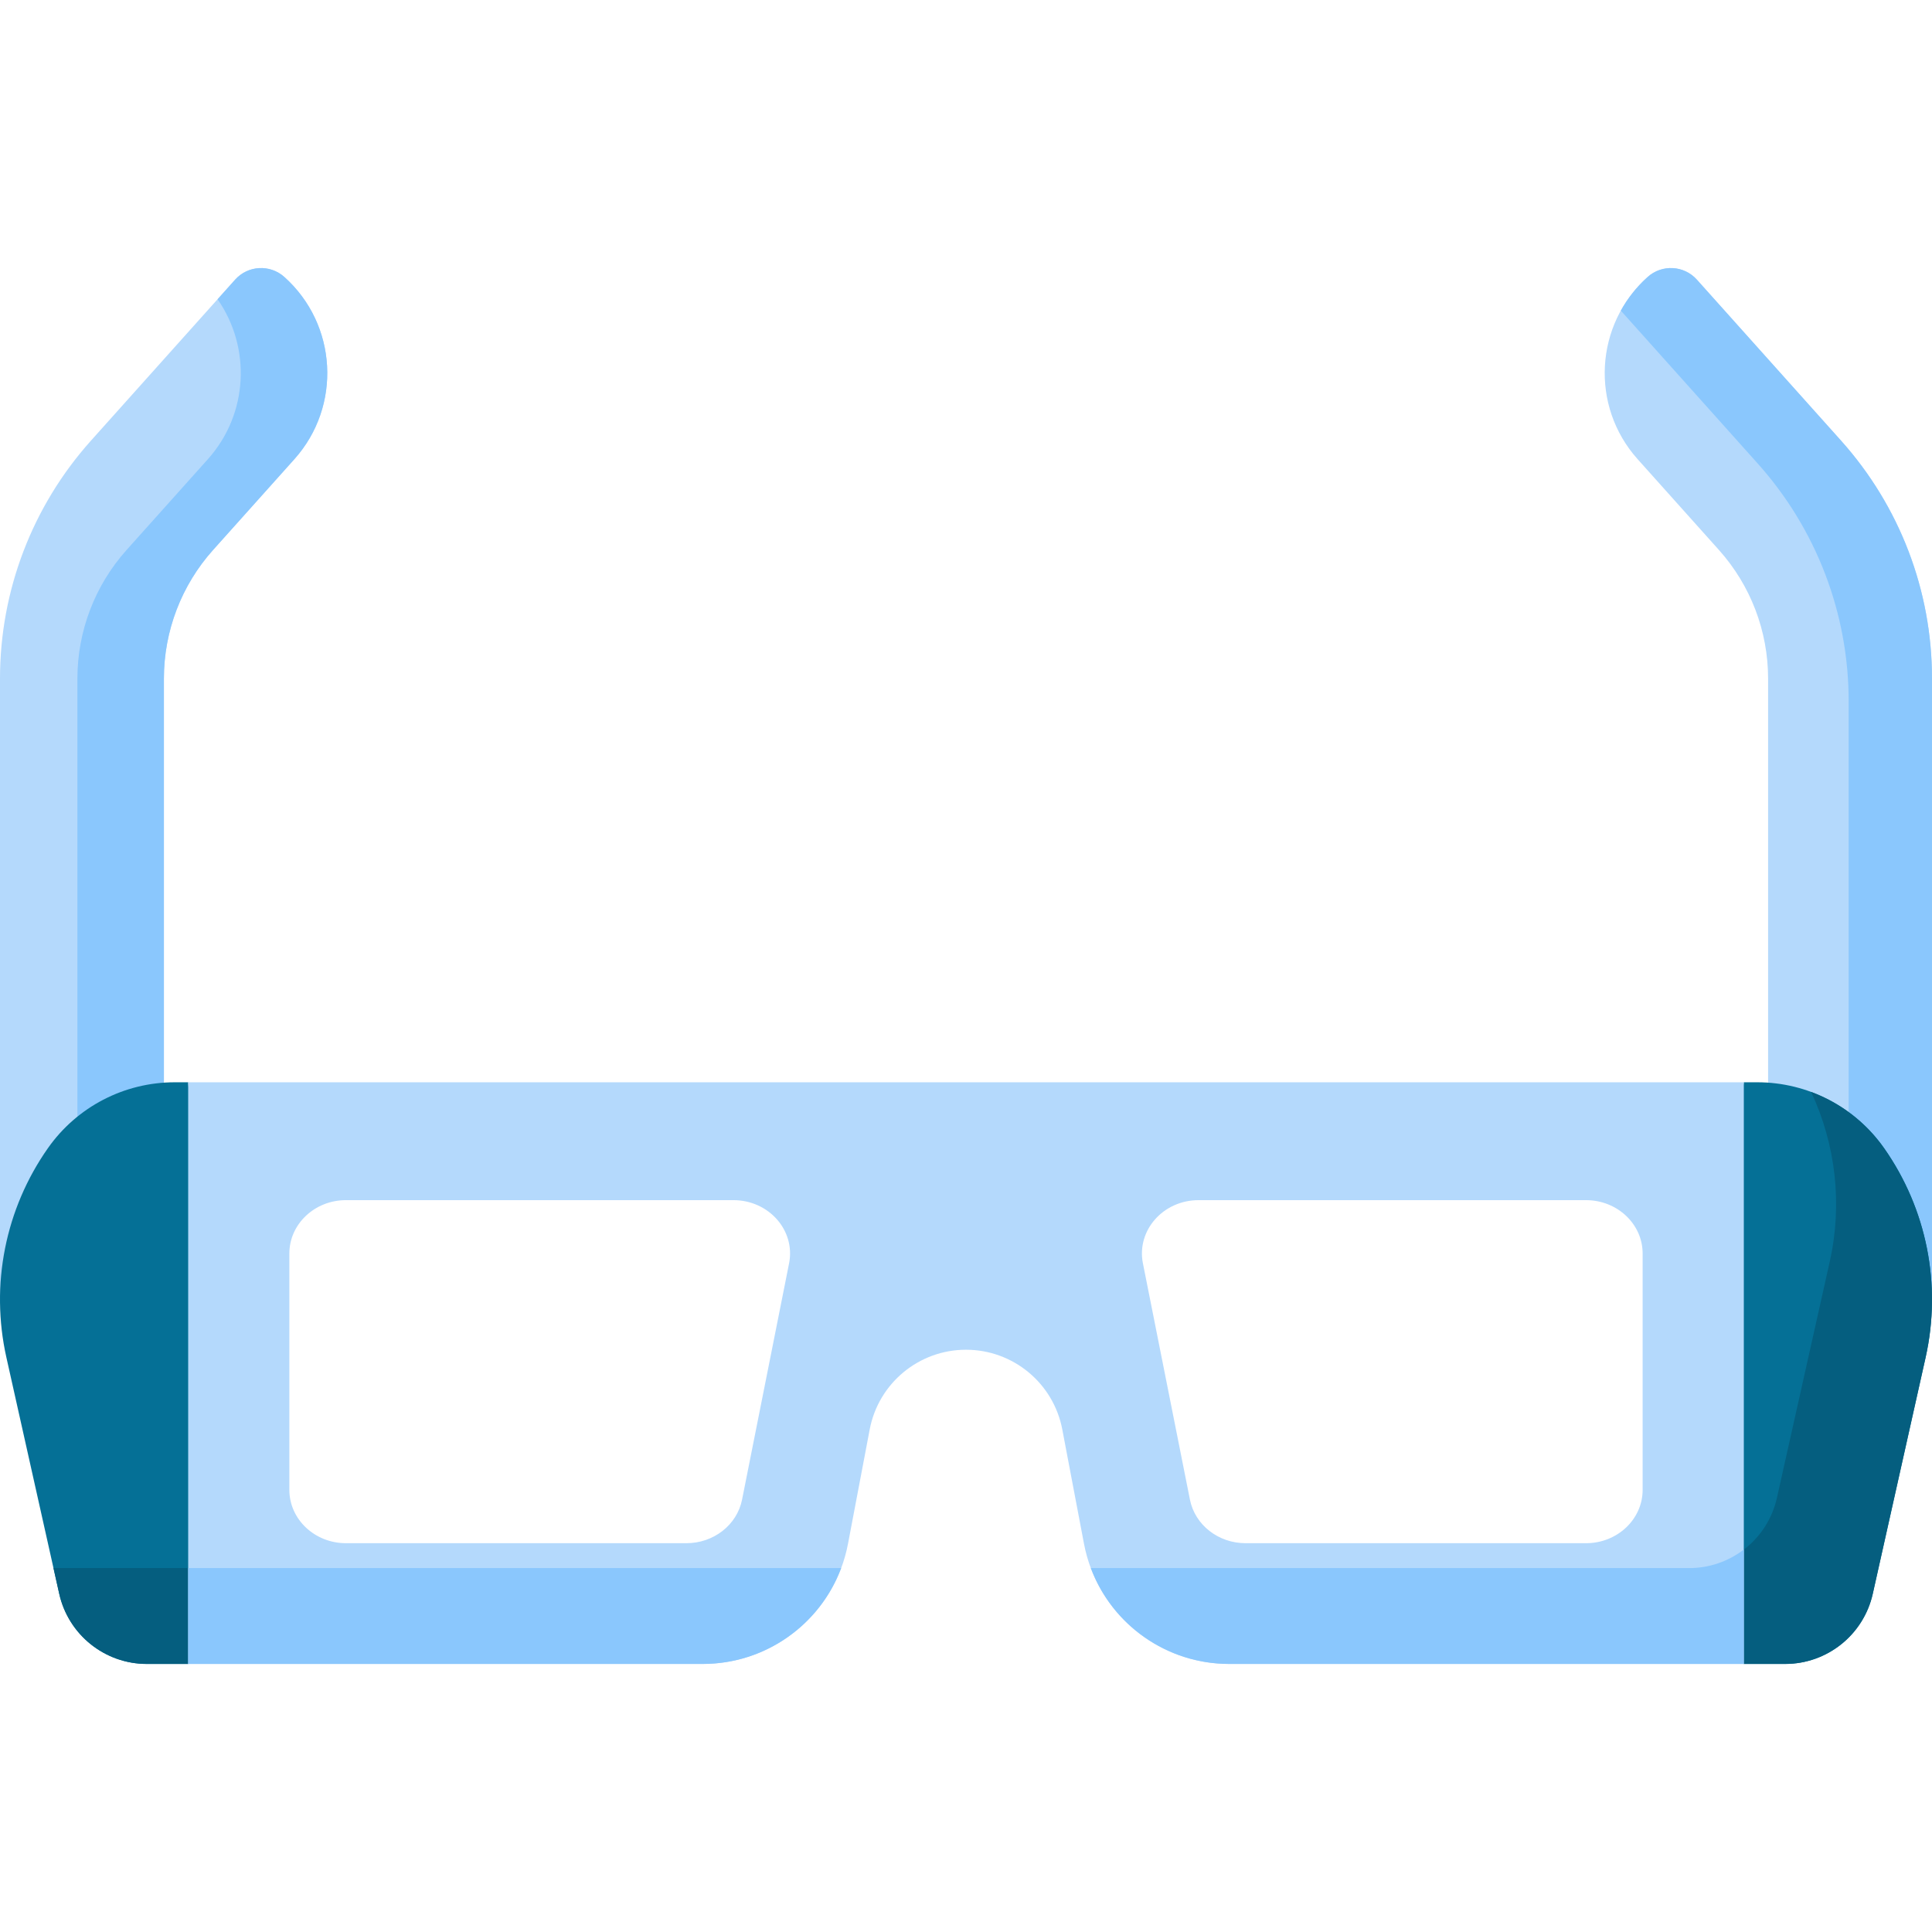 <svg id="Capa_1" enable-background="new 0 0 512 512" height="512" viewBox="0 0 512 512" width="512" xmlns="http://www.w3.org/2000/svg"><g><g><g><path d="m512 344.903h-43.436v-165.076c0-12.575-4.638-24.708-13.027-34.076l-21.548-24.064c-12.601-14.072-11.409-35.694 2.663-48.295 3.799-3.402 9.637-3.08 13.039.719l38.204 42.664c15.544 17.36 24.105 39.751 24.105 63.052z" fill="#b4d9fc"/></g></g><g><path d="m487.895 116.775-38.204-42.664c-3.402-3.799-9.24-4.121-13.039-.719-2.94 2.633-5.309 5.663-7.117 8.932l36.277 40.512c15.545 17.36 24.105 39.751 24.105 63.052v159.015h22.083v-165.076c0-23.301-8.56-45.692-24.105-63.052z" fill="#8ac7fd"/></g><g><path d="m441.799 425.805 20.332 15.158h10.951c11.142 0 20.793-7.731 23.224-18.605l14.01-62.662c4.294-19.205.292-39.33-11.022-55.431-7.687-10.939-20.219-17.45-33.589-17.45h-3.575z" fill="#057096"/></g><g><g><path d="m43.436 344.903h-43.436v-165.076c0-23.302 8.56-45.695 24.105-63.052l38.204-42.664c3.402-3.799 9.24-4.121 13.039-.719 14.072 12.601 15.264 34.224 2.663 48.296l-21.548 24.063c-8.389 9.368-13.027 21.501-13.027 34.076z" fill="#b4d9fc"/></g></g><g><path d="m75.347 73.392c-3.799-3.402-9.637-3.08-13.039.719l-4.65 5.193c8.889 12.72 8.231 30.323-2.569 42.383l-21.548 24.063c-8.389 9.368-13.027 21.501-13.027 34.076v165.076h22.922v-165.075c0-12.575 4.638-24.708 13.027-34.076l21.548-24.063c12.601-14.072 11.408-35.695-2.664-48.296z" fill="#8ac7fd"/></g><g><path d="m61.049 430.295-11.18 10.668h-10.951c-11.142 0-20.793-7.731-23.224-18.605l-14.01-62.662c-4.294-19.205-.292-39.33 11.022-55.431 7.687-10.939 20.219-17.45 33.589-17.45h3.575z" fill="#057096"/></g><path d="m499.294 304.264c-4.849-6.901-11.629-12.035-19.33-14.888 6.524 13.912 8.348 29.698 4.947 44.914l-14.01 62.662c-2.431 10.874-12.082 18.605-23.224 18.605l-3.657 15.026 18.11 10.379h10.951c11.143 0 20.793-7.731 23.224-18.605l14.01-62.662c4.294-19.204.293-39.329-11.021-55.431z" fill="#055e7f"/><g><path d="m14.174 415.558 1.52 6.8c2.431 10.874 12.082 18.605 23.224 18.605h10.951l12.011-25.405z" fill="#055e7f"/></g><g><path d="m49.869 286.814v154.149h136.387c18.812 0 34.967-13.376 38.475-31.859l5.748-30.279c2.327-12.259 13.042-21.131 25.52-21.131s23.193 8.872 25.52 21.131l5.748 30.279c3.509 18.482 19.663 31.859 38.475 31.859h136.387v-154.149zm159.245 47.986-12.461 62.628c-1.331 6.689-7.528 11.536-14.749 11.536h-90.214c-8.288 0-15.007-6.332-15.007-14.142v-62.628c0-7.81 6.719-14.142 15.007-14.142h102.675c9.396 0 16.481 8.045 14.749 16.748zm226.203 60.022c0 7.81-6.719 14.142-15.006 14.142h-90.214c-7.221 0-13.419-4.847-14.749-11.536l-12.462-62.628c-1.732-8.703 5.353-16.748 14.75-16.748h102.674c8.288 0 15.006 6.332 15.006 14.142v62.628z" fill="#b4d9fc"/></g><g fill="#8ac7fd"><path d="m49.869 415.558v25.405h136.387c16.541 0 31.024-10.344 36.665-25.405z"/><path d="m447.677 415.558h-158.599c5.642 15.061 20.124 25.405 36.665 25.405h136.387v-30.317c-4.041 3.094-9.068 4.912-14.453 4.912z"/></g></g></svg>
